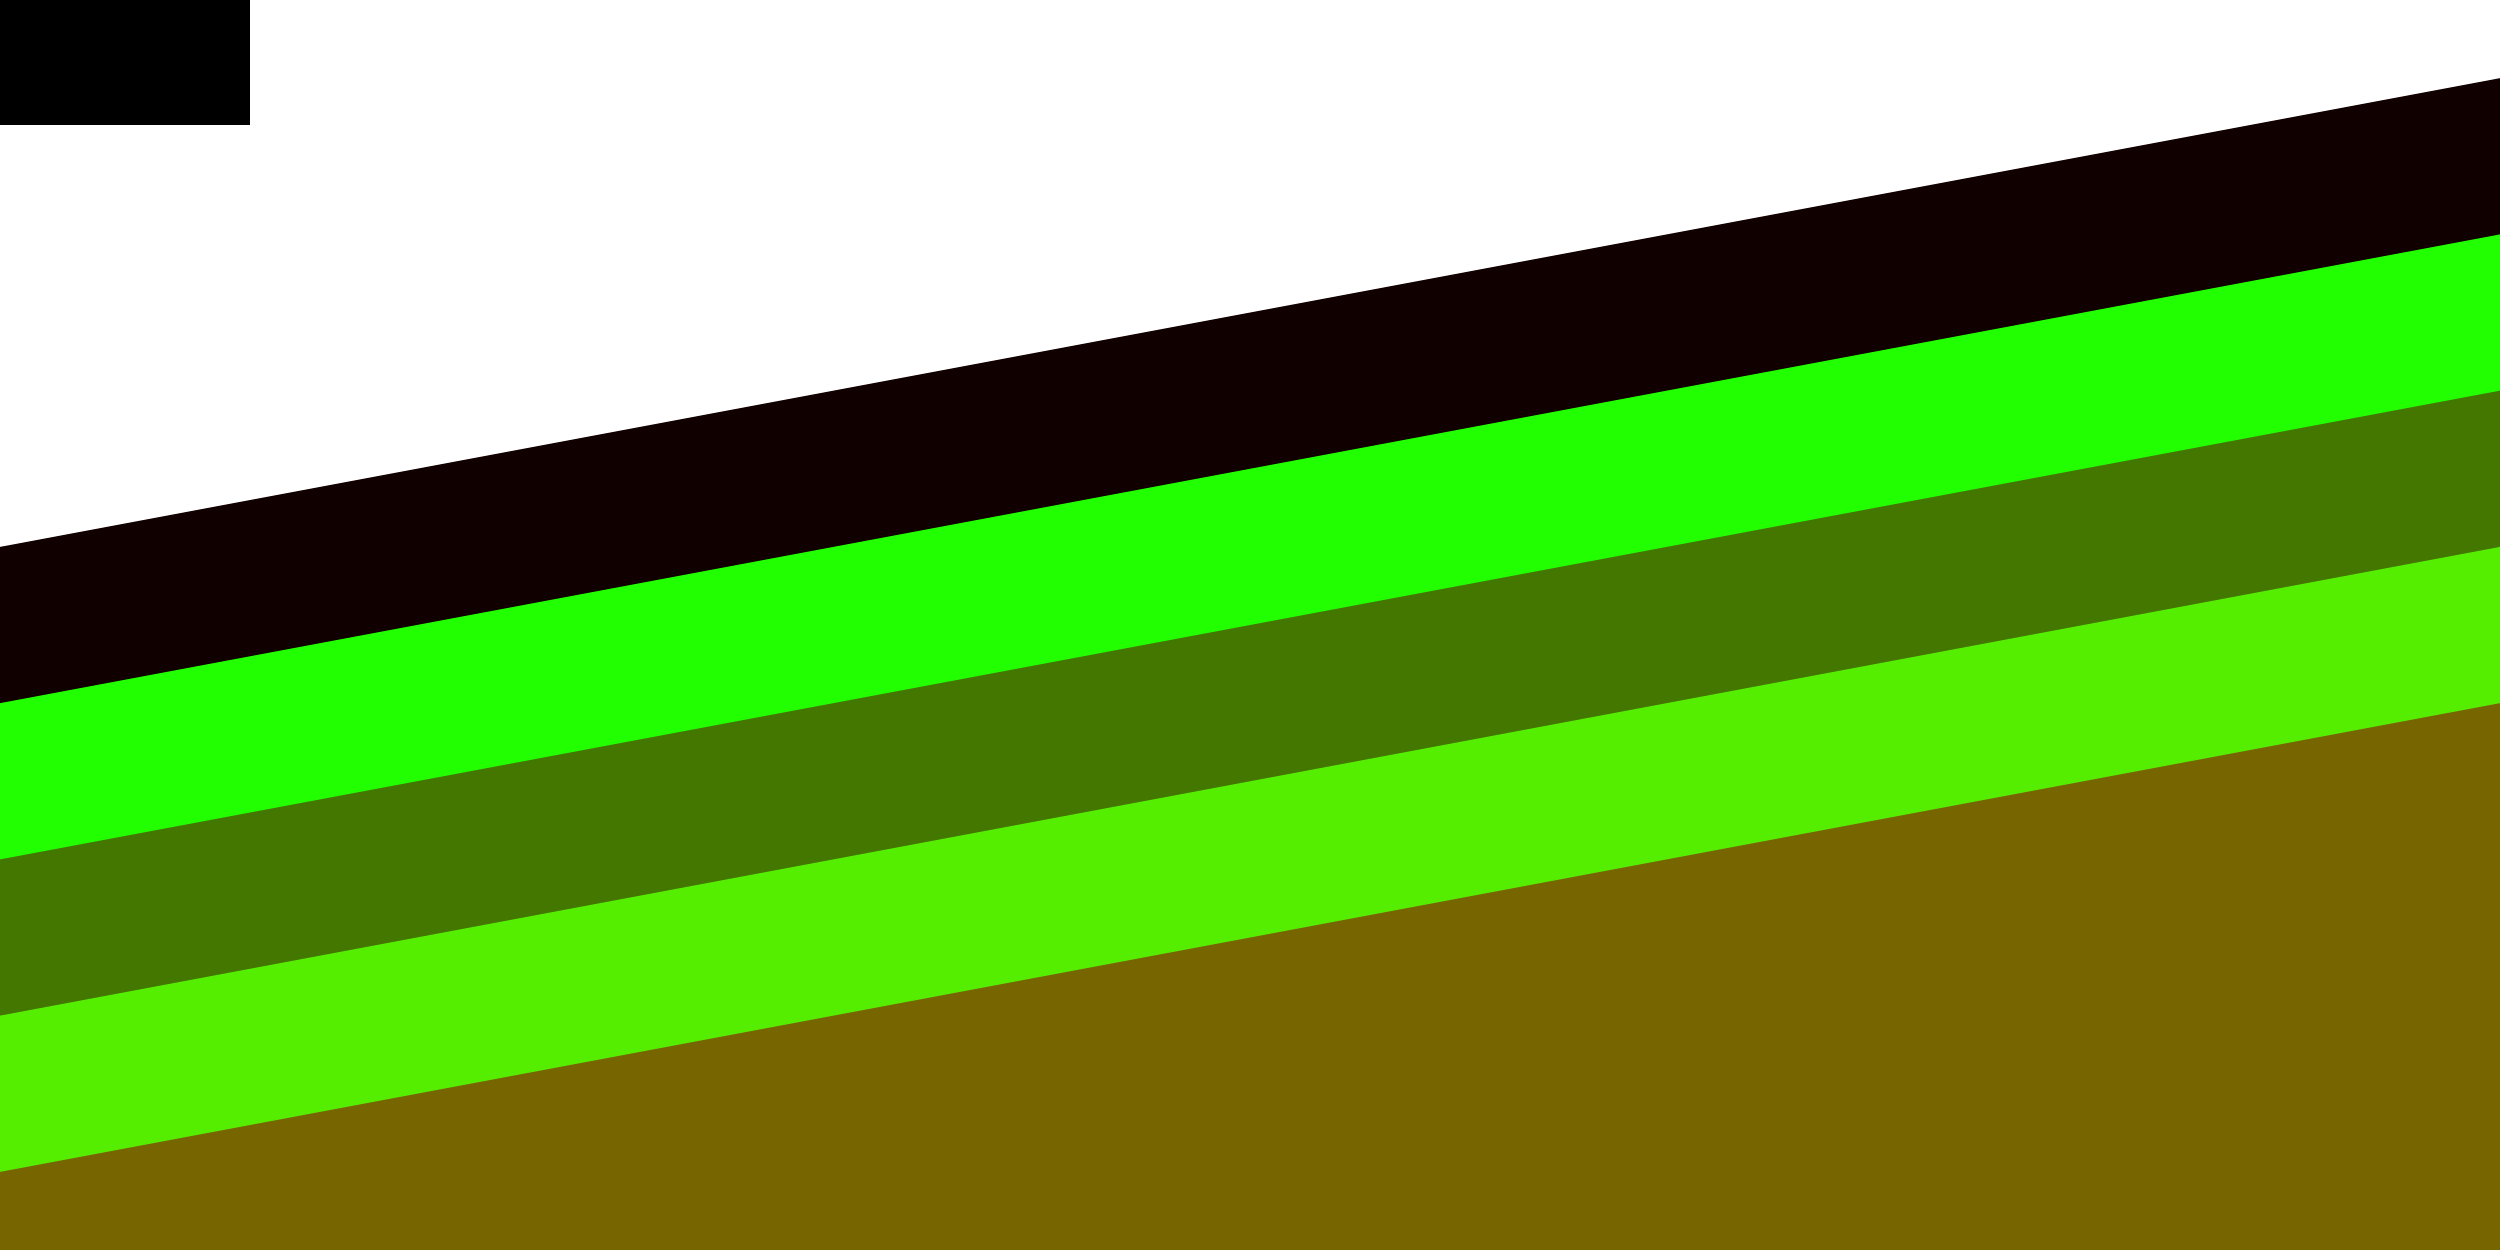 ﻿<svg xmlns='http://www.w3.org/2000/svg' width='1%' height='100%' viewBox='0 0 1600 800'><rect fill='#000' width='160' height='80'/><g fill-opacity='1'><polygon  fill='#1000' points='1600 160 0 460 0 350 1600 50'/><polygon  fill='#2f00' points='1600 260 0 560 0 450 1600 150'/><polygon  fill='#470' points='1600 360 0 660 0 550 1600 250'/><polygon  fill='#5e000' points='1600 460 0 760 0 650 1600 350'/><polygon  fill='#760' points='1600 800 0 800 0 750 1600 450'/></g></svg>